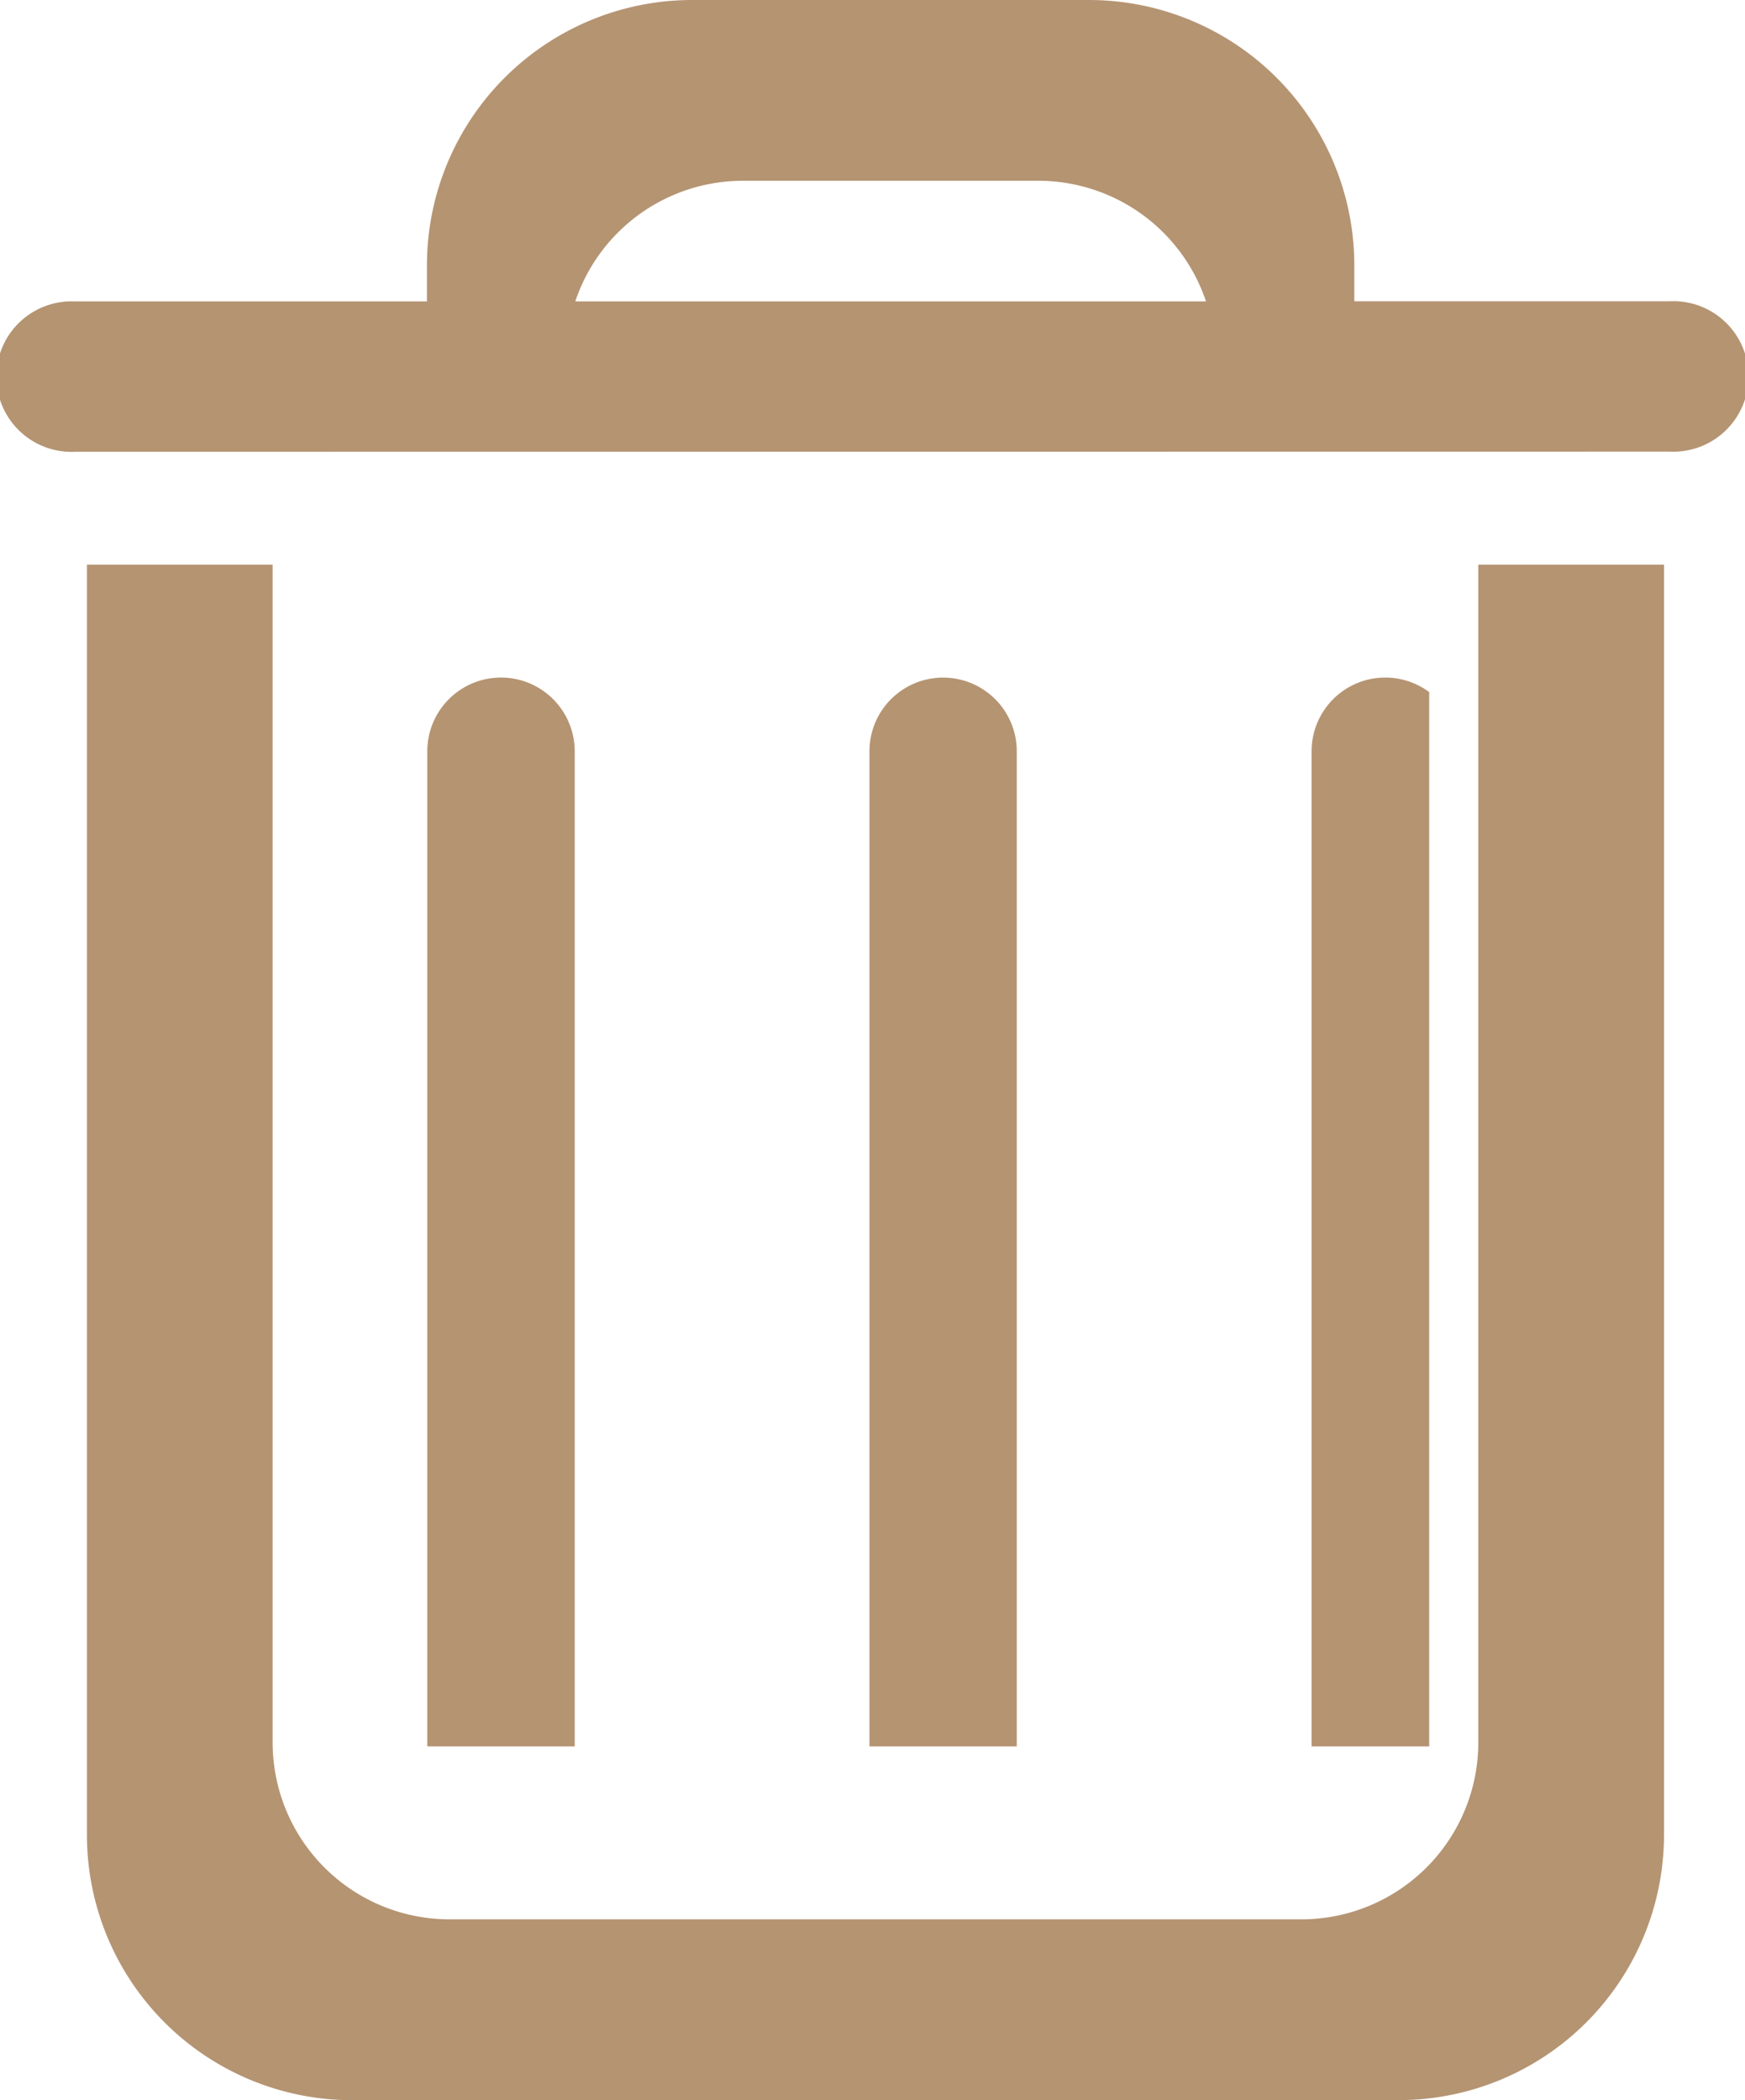 <svg xmlns="http://www.w3.org/2000/svg" width="19.733" height="23.745" viewBox="0 0 19.733 23.745">
  <path id="Объединение_72" data-name="Объединение 72" d="M5.462,23.745a3,3,0,0,1-3-3V6.384h2.1V19.7a2,2,0,0,0,2,2h9.634a2,2,0,0,0,2-2V6.384h2.1v14.36a3,3,0,0,1-3,3Zm10.849-4c0-.028,0-.056,0-.085V8.494a.833.833,0,0,1,1.33-.669v11.92Zm-5,0c0-.028,0-.056,0-.085V8.494a.833.833,0,1,1,1.666,0V19.66c0,.029,0,.057,0,.085Zm-5,0c0-.028,0-.056,0-.085V8.494a.833.833,0,0,1,1.667,0V19.66c0,.029,0,.057,0,.085ZM2.33,5.108a.851.851,0,1,1,0-1.7H6.307V3a3,3,0,0,1,3-3h4.487a3,3,0,0,1,3,3v.406H20.36a.851.851,0,1,1,0,1.7Zm5.655-1.7h7.132a2,2,0,0,0-1.9-1.364H9.88A2,2,0,0,0,7.985,3.406Z" transform="translate(-1.479)" fill="#b59472"/>
</svg>
